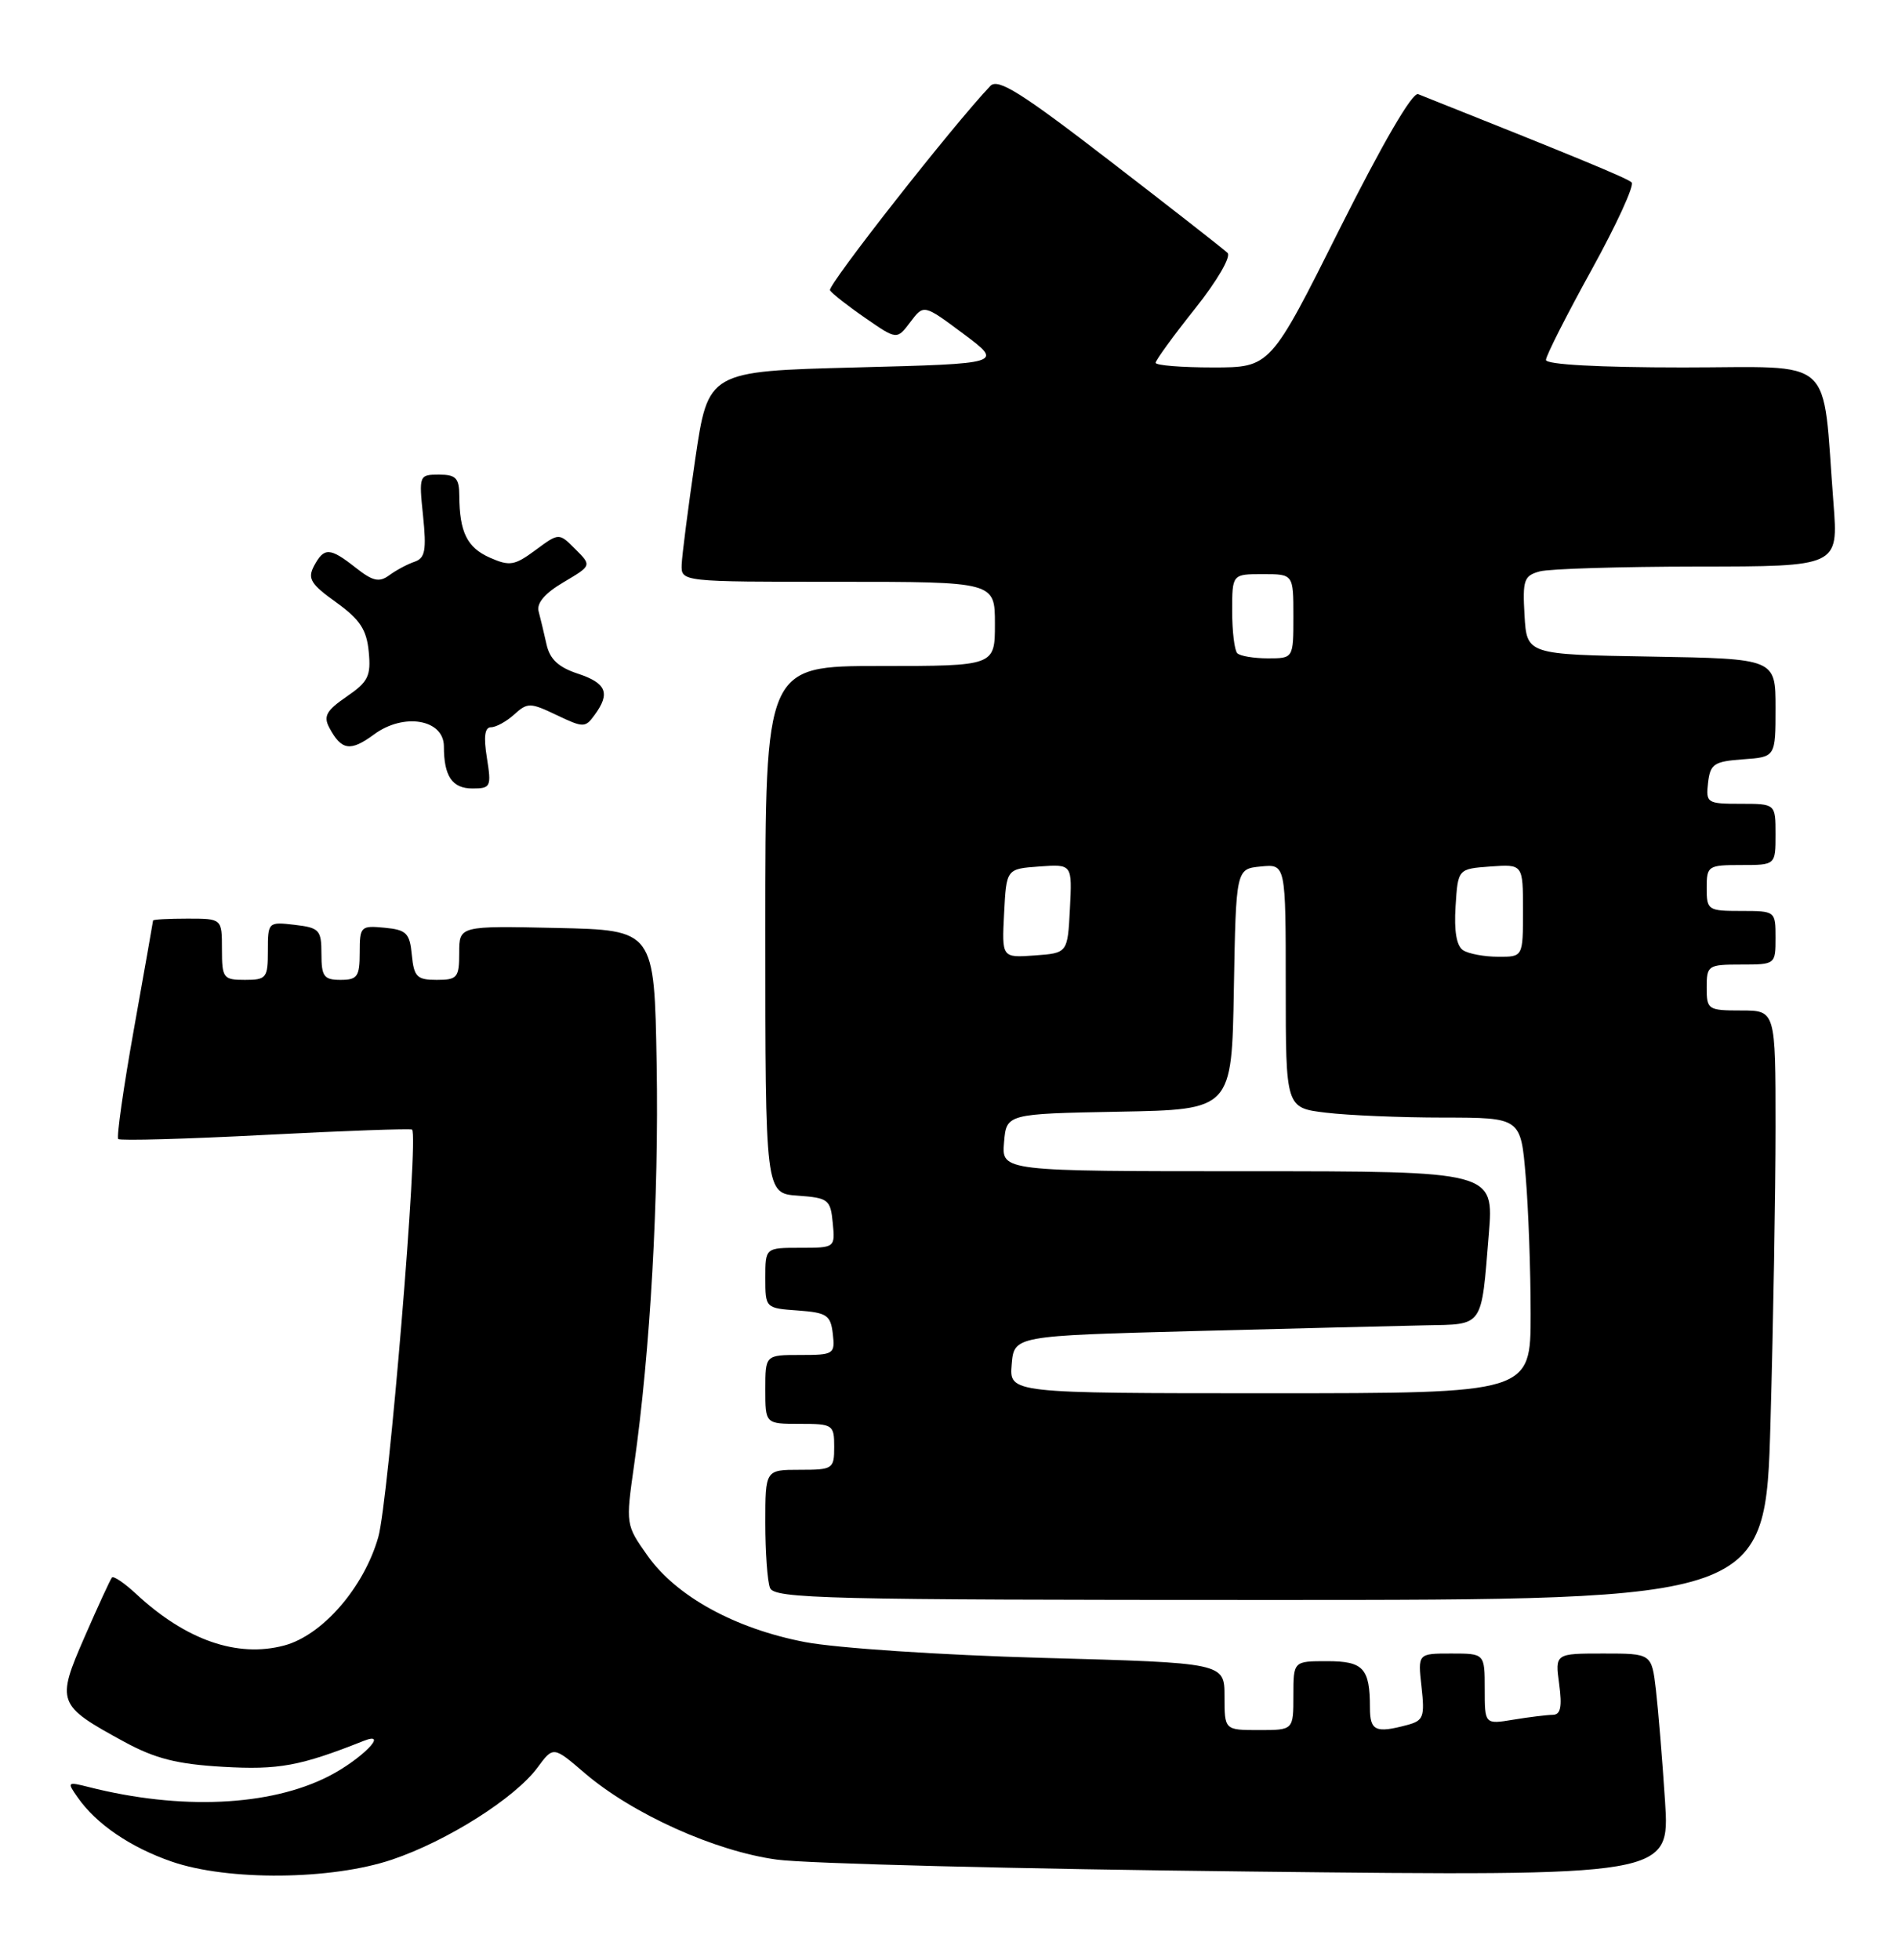 <?xml version="1.0" encoding="UTF-8" standalone="no"?>
<!DOCTYPE svg PUBLIC "-//W3C//DTD SVG 1.1//EN" "http://www.w3.org/Graphics/SVG/1.1/DTD/svg11.dtd" >
<svg xmlns="http://www.w3.org/2000/svg" xmlns:xlink="http://www.w3.org/1999/xlink" version="1.1" viewBox="0 0 248 256">
 <g >
 <path fill="currentColor"
d=" M 51.23 242.92 C 58.42 240.50 67.28 234.89 70.23 230.90 C 72.30 228.10 72.30 228.10 76.40 231.62 C 82.64 236.96 93.44 241.83 101.50 242.92 C 105.35 243.45 133.18 244.15 163.35 244.48 C 218.19 245.09 218.19 245.09 217.56 235.30 C 217.21 229.91 216.67 223.36 216.37 220.75 C 215.81 216.00 215.81 216.00 209.50 216.00 C 203.19 216.00 203.19 216.00 203.73 220.00 C 204.13 222.99 203.92 224.00 202.88 224.01 C 202.12 224.02 199.81 224.30 197.75 224.64 C 194.00 225.26 194.00 225.26 194.00 220.63 C 194.00 216.00 194.00 216.00 189.62 216.00 C 185.25 216.00 185.25 216.00 185.74 220.35 C 186.18 224.28 186.00 224.77 183.86 225.34 C 179.74 226.44 179.00 226.10 179.00 223.08 C 179.00 217.92 178.15 217.00 173.39 217.00 C 169.00 217.00 169.00 217.00 169.00 221.50 C 169.00 226.00 169.00 226.00 164.50 226.00 C 160.00 226.00 160.00 226.00 160.00 221.61 C 160.00 217.22 160.00 217.22 136.25 216.57 C 122.92 216.20 109.28 215.29 105.16 214.50 C 96.06 212.75 88.39 208.55 84.62 203.23 C 81.75 199.19 81.75 199.15 82.86 191.34 C 84.98 176.42 86.10 156.43 85.80 139.00 C 85.50 121.50 85.50 121.50 72.75 121.22 C 60.00 120.94 60.00 120.94 60.00 124.47 C 60.00 127.71 59.76 128.00 57.06 128.00 C 54.48 128.00 54.09 127.61 53.81 124.75 C 53.54 121.89 53.11 121.46 50.25 121.19 C 47.13 120.89 47.00 121.02 47.00 124.44 C 47.00 127.57 46.70 128.00 44.50 128.00 C 42.32 128.00 42.00 127.56 42.00 124.61 C 42.00 121.48 41.73 121.19 38.50 120.81 C 35.04 120.41 35.00 120.45 35.00 124.20 C 35.00 127.76 34.81 128.00 32.00 128.00 C 29.17 128.00 29.00 127.78 29.00 124.00 C 29.00 120.00 29.00 120.00 24.50 120.00 C 22.02 120.00 20.00 120.11 20.00 120.25 C 19.99 120.39 18.87 126.76 17.50 134.42 C 16.13 142.08 15.21 148.54 15.45 148.79 C 15.70 149.03 24.36 148.79 34.70 148.25 C 45.04 147.71 53.65 147.41 53.84 147.56 C 54.73 148.31 50.76 196.13 49.43 200.79 C 47.55 207.38 42.13 213.62 37.14 214.95 C 30.99 216.59 24.27 214.25 17.76 208.19 C 16.25 206.79 14.85 205.84 14.63 206.07 C 14.42 206.31 12.81 209.80 11.05 213.84 C 7.32 222.38 7.47 222.76 16.23 227.53 C 20.28 229.73 23.12 230.45 29.13 230.80 C 36.40 231.22 39.21 230.71 47.50 227.42 C 50.98 226.04 47.20 229.86 42.93 232.04 C 35.24 235.96 23.58 236.48 11.59 233.44 C 8.78 232.73 8.73 232.78 10.16 234.81 C 12.58 238.28 17.05 241.32 22.43 243.18 C 29.76 245.72 43.30 245.60 51.23 242.92 Z  M 231.34 185.75 C 231.70 172.96 232.00 155.64 232.00 147.25 C 232.00 132.00 232.00 132.00 227.50 132.00 C 223.17 132.00 223.00 131.89 223.00 129.00 C 223.00 126.11 223.17 126.00 227.50 126.00 C 231.98 126.00 232.00 125.98 232.00 122.50 C 232.00 119.02 231.98 119.00 227.50 119.00 C 223.17 119.00 223.00 118.89 223.00 116.00 C 223.00 113.11 223.17 113.00 227.50 113.00 C 232.00 113.00 232.00 113.00 232.00 109.00 C 232.00 105.00 232.00 105.00 227.43 105.00 C 223.04 105.00 222.88 104.89 223.18 102.25 C 223.47 99.79 223.95 99.47 227.75 99.19 C 232.00 98.89 232.00 98.89 232.00 92.47 C 232.00 86.05 232.00 86.05 215.75 85.77 C 199.50 85.50 199.50 85.50 199.20 80.38 C 198.93 75.76 199.13 75.20 201.20 74.64 C 202.47 74.30 211.76 74.02 221.85 74.01 C 240.21 74.00 240.21 74.00 239.57 65.75 C 238.05 46.11 240.14 48.00 219.91 48.00 C 208.91 48.00 202.00 47.62 202.00 47.02 C 202.00 46.48 204.68 41.20 207.95 35.27 C 211.22 29.35 213.58 24.20 213.20 23.83 C 212.63 23.28 205.95 20.52 185.30 12.30 C 184.55 12.01 180.66 18.70 175.04 29.91 C 165.99 48.00 165.99 48.00 158.49 48.00 C 154.37 48.00 151.00 47.73 151.00 47.39 C 151.00 47.06 153.31 43.88 156.14 40.33 C 159.06 36.66 160.89 33.51 160.39 33.03 C 159.90 32.56 153.01 27.17 145.07 21.06 C 133.46 12.11 130.40 10.19 129.41 11.22 C 124.60 16.26 108.07 37.31 108.45 37.92 C 108.70 38.33 110.77 39.96 113.05 41.53 C 117.19 44.40 117.19 44.40 118.95 42.07 C 120.70 39.74 120.70 39.74 125.90 43.62 C 131.10 47.50 131.10 47.50 111.82 48.00 C 92.53 48.50 92.53 48.50 90.84 60.00 C 89.91 66.33 89.12 72.51 89.07 73.75 C 89.00 76.00 89.00 76.00 109.50 76.00 C 130.00 76.00 130.00 76.00 130.00 81.50 C 130.00 87.00 130.00 87.00 115.00 87.00 C 100.00 87.00 100.00 87.00 100.00 121.44 C 100.00 155.89 100.00 155.89 104.25 156.19 C 108.24 156.48 108.52 156.70 108.81 159.75 C 109.13 162.99 109.11 163.00 104.56 163.00 C 100.00 163.00 100.00 163.00 100.00 166.94 C 100.00 170.87 100.02 170.89 104.25 171.19 C 108.05 171.47 108.53 171.79 108.82 174.25 C 109.12 176.89 108.96 177.00 104.57 177.00 C 100.00 177.00 100.00 177.00 100.00 181.50 C 100.00 186.00 100.00 186.00 104.50 186.00 C 108.83 186.00 109.00 186.11 109.00 189.00 C 109.00 191.89 108.83 192.00 104.50 192.00 C 100.00 192.00 100.00 192.00 100.00 198.92 C 100.00 202.72 100.27 206.55 100.61 207.42 C 101.15 208.84 107.84 209.00 165.95 209.00 C 230.68 209.00 230.68 209.00 231.34 185.75 Z  M 63.62 99.00 C 63.17 96.23 63.34 95.00 64.16 95.00 C 64.81 95.00 66.18 94.25 67.19 93.33 C 68.93 91.76 69.28 91.76 72.73 93.41 C 76.24 95.08 76.47 95.08 77.70 93.39 C 79.78 90.55 79.24 89.23 75.50 88.00 C 72.96 87.16 71.84 86.11 71.41 84.17 C 71.08 82.70 70.62 80.77 70.38 79.87 C 70.09 78.79 71.20 77.49 73.63 76.06 C 77.32 73.88 77.32 73.88 75.18 71.74 C 73.04 69.59 73.04 69.59 69.97 71.86 C 67.24 73.88 66.60 73.99 64.01 72.85 C 61.03 71.53 60.04 69.52 60.01 64.75 C 60.00 62.45 59.57 62.00 57.36 62.00 C 54.76 62.00 54.73 62.09 55.28 67.40 C 55.74 71.88 55.55 72.91 54.17 73.38 C 53.25 73.69 51.77 74.48 50.87 75.14 C 49.55 76.11 48.72 75.93 46.49 74.17 C 43.10 71.50 42.35 71.47 41.03 73.93 C 40.16 75.58 40.59 76.30 43.92 78.68 C 47.03 80.92 47.91 82.25 48.18 85.14 C 48.49 88.31 48.11 89.07 45.29 91.00 C 42.65 92.81 42.23 93.56 43.03 95.06 C 44.62 98.04 45.79 98.21 48.87 95.94 C 52.75 93.07 58.00 93.96 58.00 97.50 C 58.00 101.40 59.09 103.00 61.73 103.00 C 64.12 103.00 64.22 102.78 63.62 99.00 Z  M 132.19 178.25 C 132.50 174.50 132.50 174.50 156.00 173.88 C 168.93 173.54 182.51 173.21 186.18 173.13 C 193.92 172.98 193.53 173.53 194.53 161.25 C 195.21 153.00 195.21 153.00 163.04 153.00 C 130.88 153.00 130.88 153.00 131.19 149.25 C 131.50 145.50 131.50 145.50 146.22 145.22 C 160.95 144.95 160.95 144.95 161.22 129.22 C 161.50 113.50 161.50 113.50 164.75 113.19 C 168.00 112.87 168.00 112.87 168.00 128.80 C 168.00 144.72 168.00 144.72 173.25 145.35 C 176.14 145.70 183.05 145.99 188.60 145.99 C 198.71 146.00 198.71 146.00 199.35 153.65 C 199.71 157.86 200.00 165.96 200.00 171.65 C 200.00 182.00 200.00 182.00 165.94 182.00 C 131.88 182.00 131.88 182.00 132.19 178.25 Z  M 131.20 119.31 C 131.50 113.50 131.50 113.50 135.80 113.19 C 140.10 112.88 140.10 112.88 139.80 118.69 C 139.50 124.50 139.50 124.50 135.20 124.81 C 130.90 125.12 130.90 125.12 131.20 119.31 Z  M 191.19 124.14 C 190.32 123.59 189.98 121.65 190.19 118.40 C 190.50 113.50 190.50 113.50 194.75 113.19 C 199.00 112.89 199.00 112.89 199.00 118.94 C 199.00 125.00 199.00 125.00 195.75 124.98 C 193.96 124.98 191.91 124.60 191.19 124.14 Z  M 161.67 85.33 C 161.30 84.97 161.00 82.49 161.00 79.83 C 161.00 75.00 161.00 75.00 165.00 75.00 C 169.00 75.00 169.00 75.00 169.00 80.50 C 169.00 86.00 169.00 86.00 165.67 86.00 C 163.83 86.00 162.03 85.70 161.67 85.33 Z "/>
</g>
</svg>
